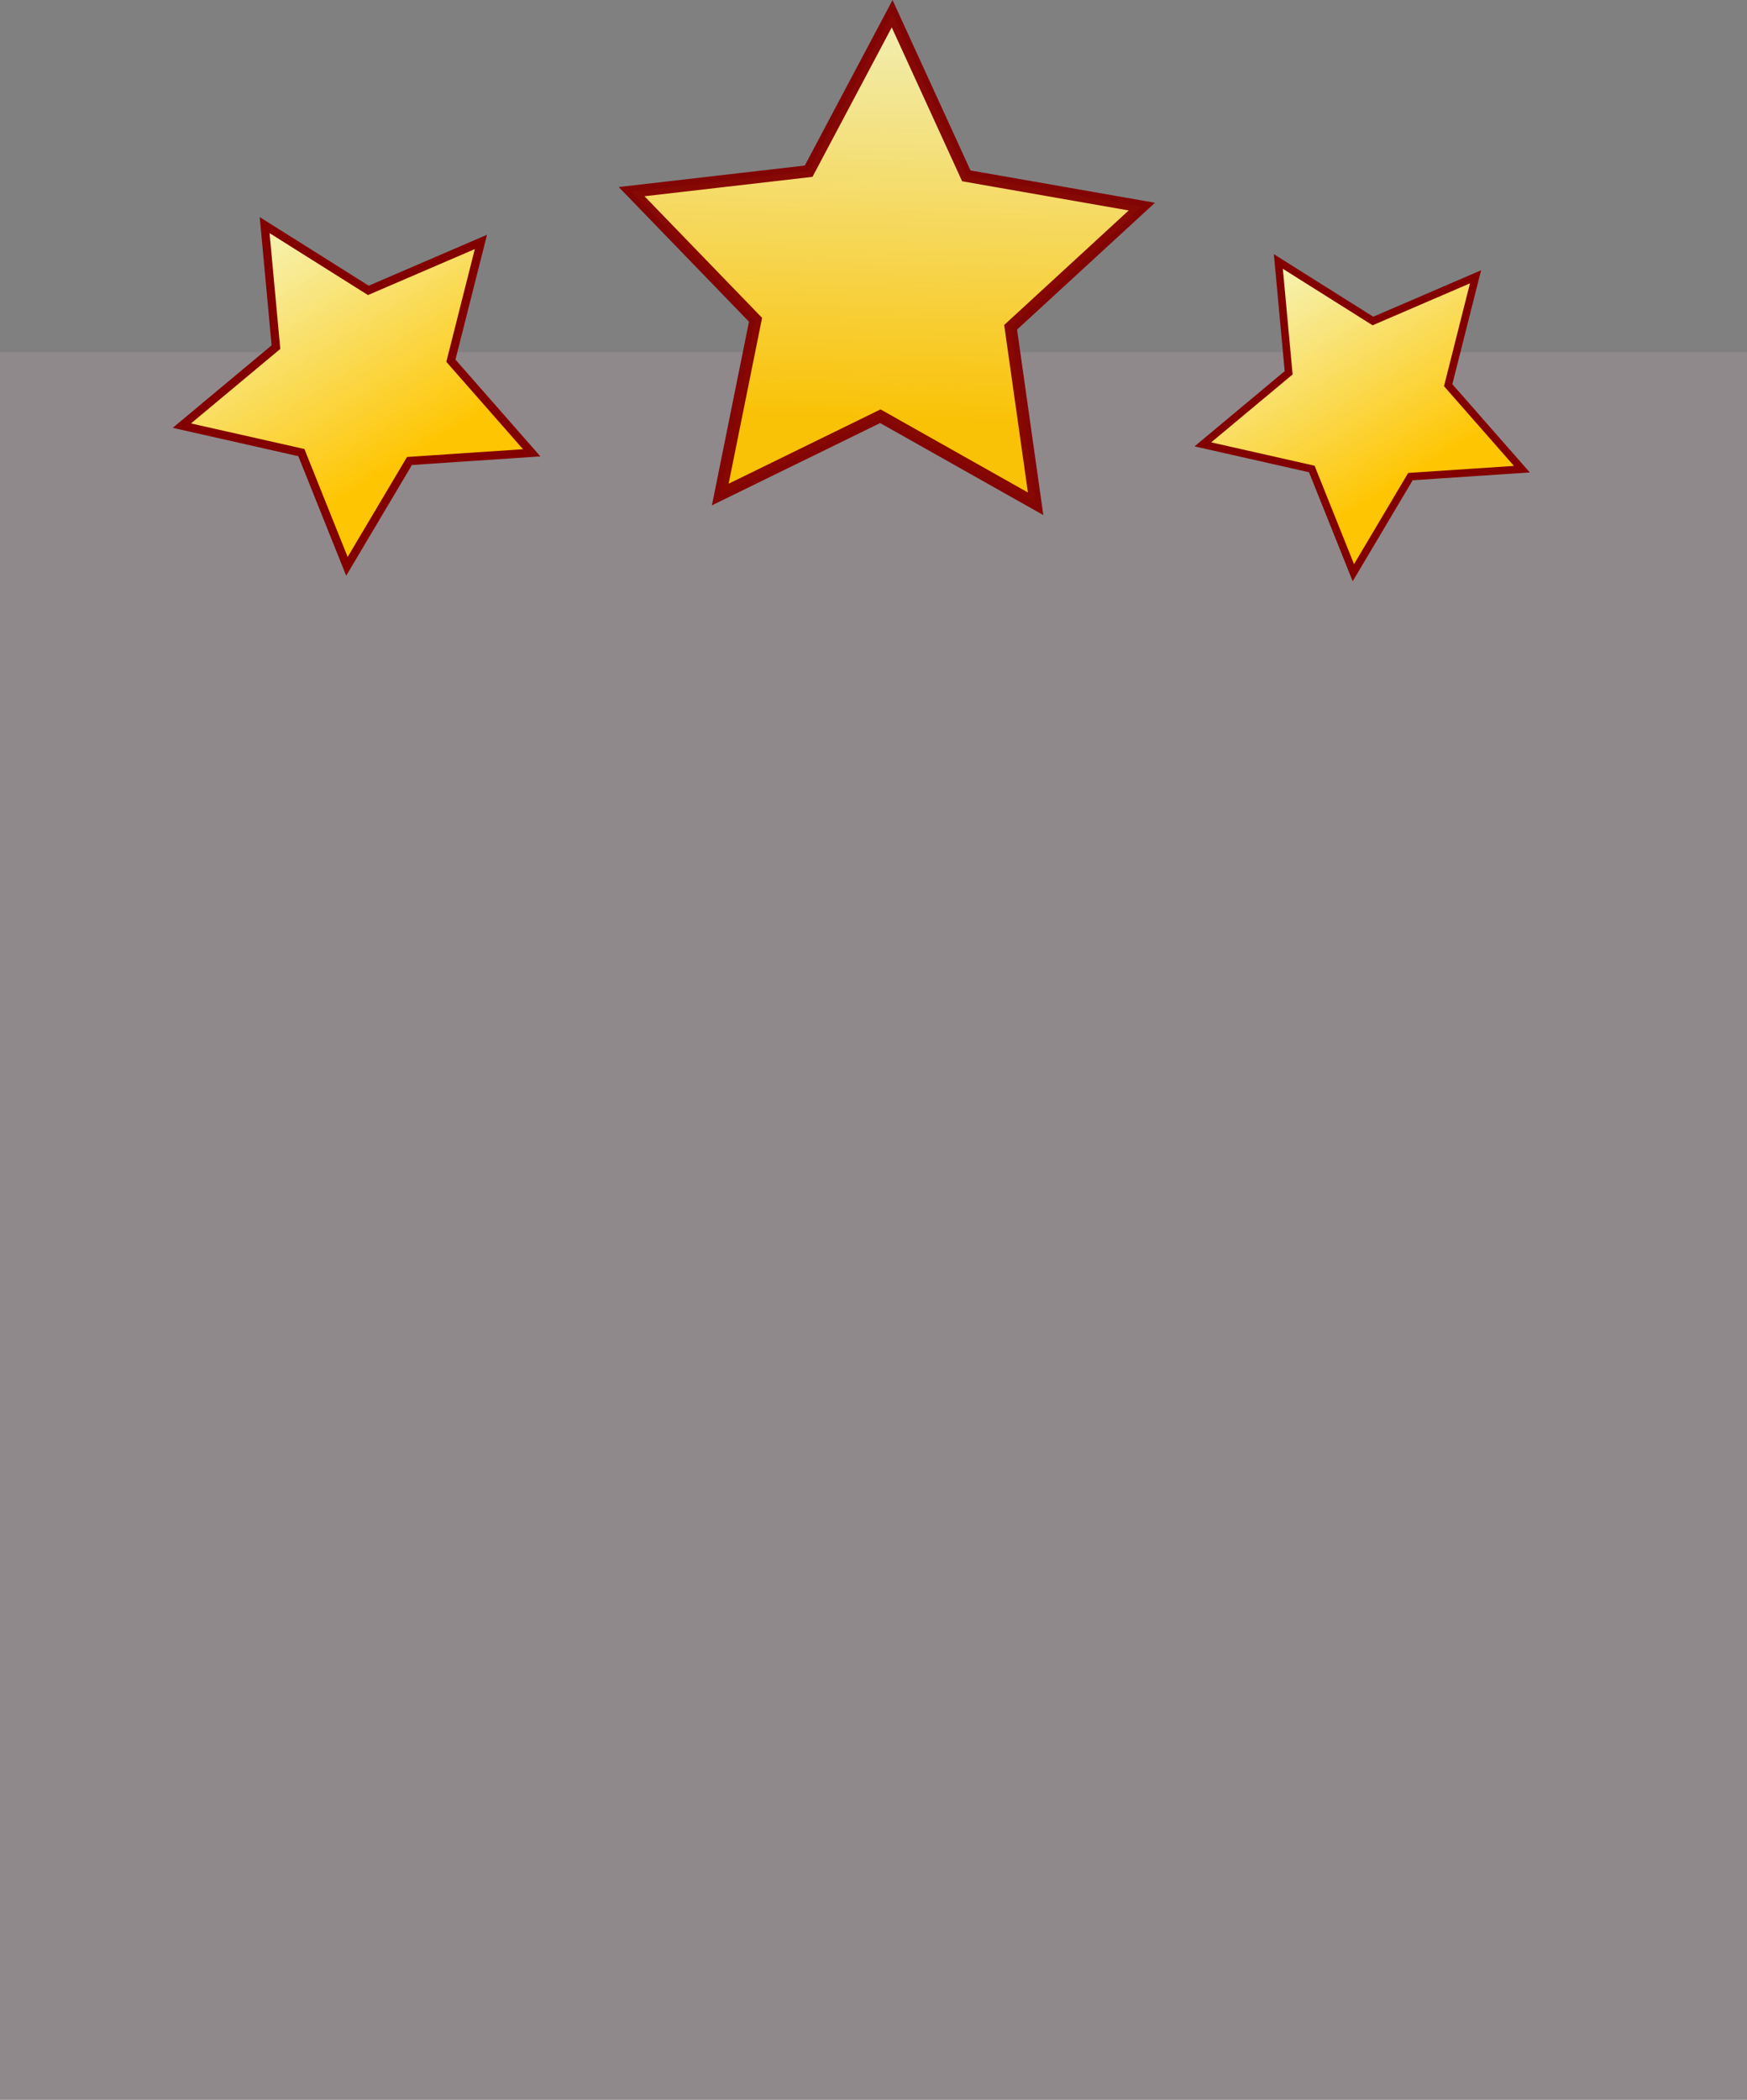<?xml-stylesheet type="text/css" href="anim.css"?>
<svg xmlns="http://www.w3.org/2000/svg" xmlns:xlink="http://www.w3.org/1999/xlink" width="163.645" height="196.618" viewBox="0 0 43.298 52.022">
    <rect x="0" y="0" width="43.298" height="52.022" fill="#808080" stroke="none"/>
    <defs>
        <linearGradient id="a">
            <stop offset="0" stop-color="#fec502"/>
            <stop offset="1" stop-color="#fefbb9" stop-opacity=".934"/>
        </linearGradient>
        <linearGradient xlink:href="#a" id="b" x1="69.092" y1="102.188" x2="63.871" y2="93.687" gradientUnits="userSpaceOnUse"/>
        <linearGradient xlink:href="#a" id="d" gradientUnits="userSpaceOnUse" x1="69.092" y1="102.188" x2="63.871" y2="93.687" gradientTransform="matrix(.627 0 0 .627 39.344 39.57)"/>
        <linearGradient xlink:href="#a" id="c" gradientUnits="userSpaceOnUse" x1="69.092" y1="102.188" x2="63.871" y2="93.687" gradientTransform="matrix(.687 0 0 .687 10.357 33.002)"/>
    </defs>
    <path fill="#fbcbdd" fill-opacity=".129" d="M0 8.724h43.298v43.298H0z"/>
    <path id="star_1" d="M73.5 101.893l-4.408.295-2.255 3.797-1.642-4.1-4.309-.972 3.392-2.828-.407-4.398 3.739 2.352 4.056-1.747-1.081 4.283z" transform="rotate(33.238 199.365 -22.942)" opacity=".96" fill="url(#b)" stroke="#820000" stroke-width=".3"/>
    <path id="star_2" d="M60.886 103.051l-3.03.203-1.55 2.61-1.129-2.818-2.962-.668 2.332-1.945-.28-3.023 2.57 1.617 2.79-1.2-.744 2.943z" fill="url(#c)" stroke="#820000" stroke-width=".206" transform="translate(-47.708 -91.833)"/>
    <path id="star_3" d="M85.427 103.457l-2.763.184-1.414 2.381-1.03-2.57-2.7-.61 2.126-1.773-.255-2.758 2.344 1.475 2.543-1.095-.678 2.685z" fill="url(#d)" stroke="#820000" stroke-width=".188" transform="translate(-47.708 -91.833)"/>
</svg>
